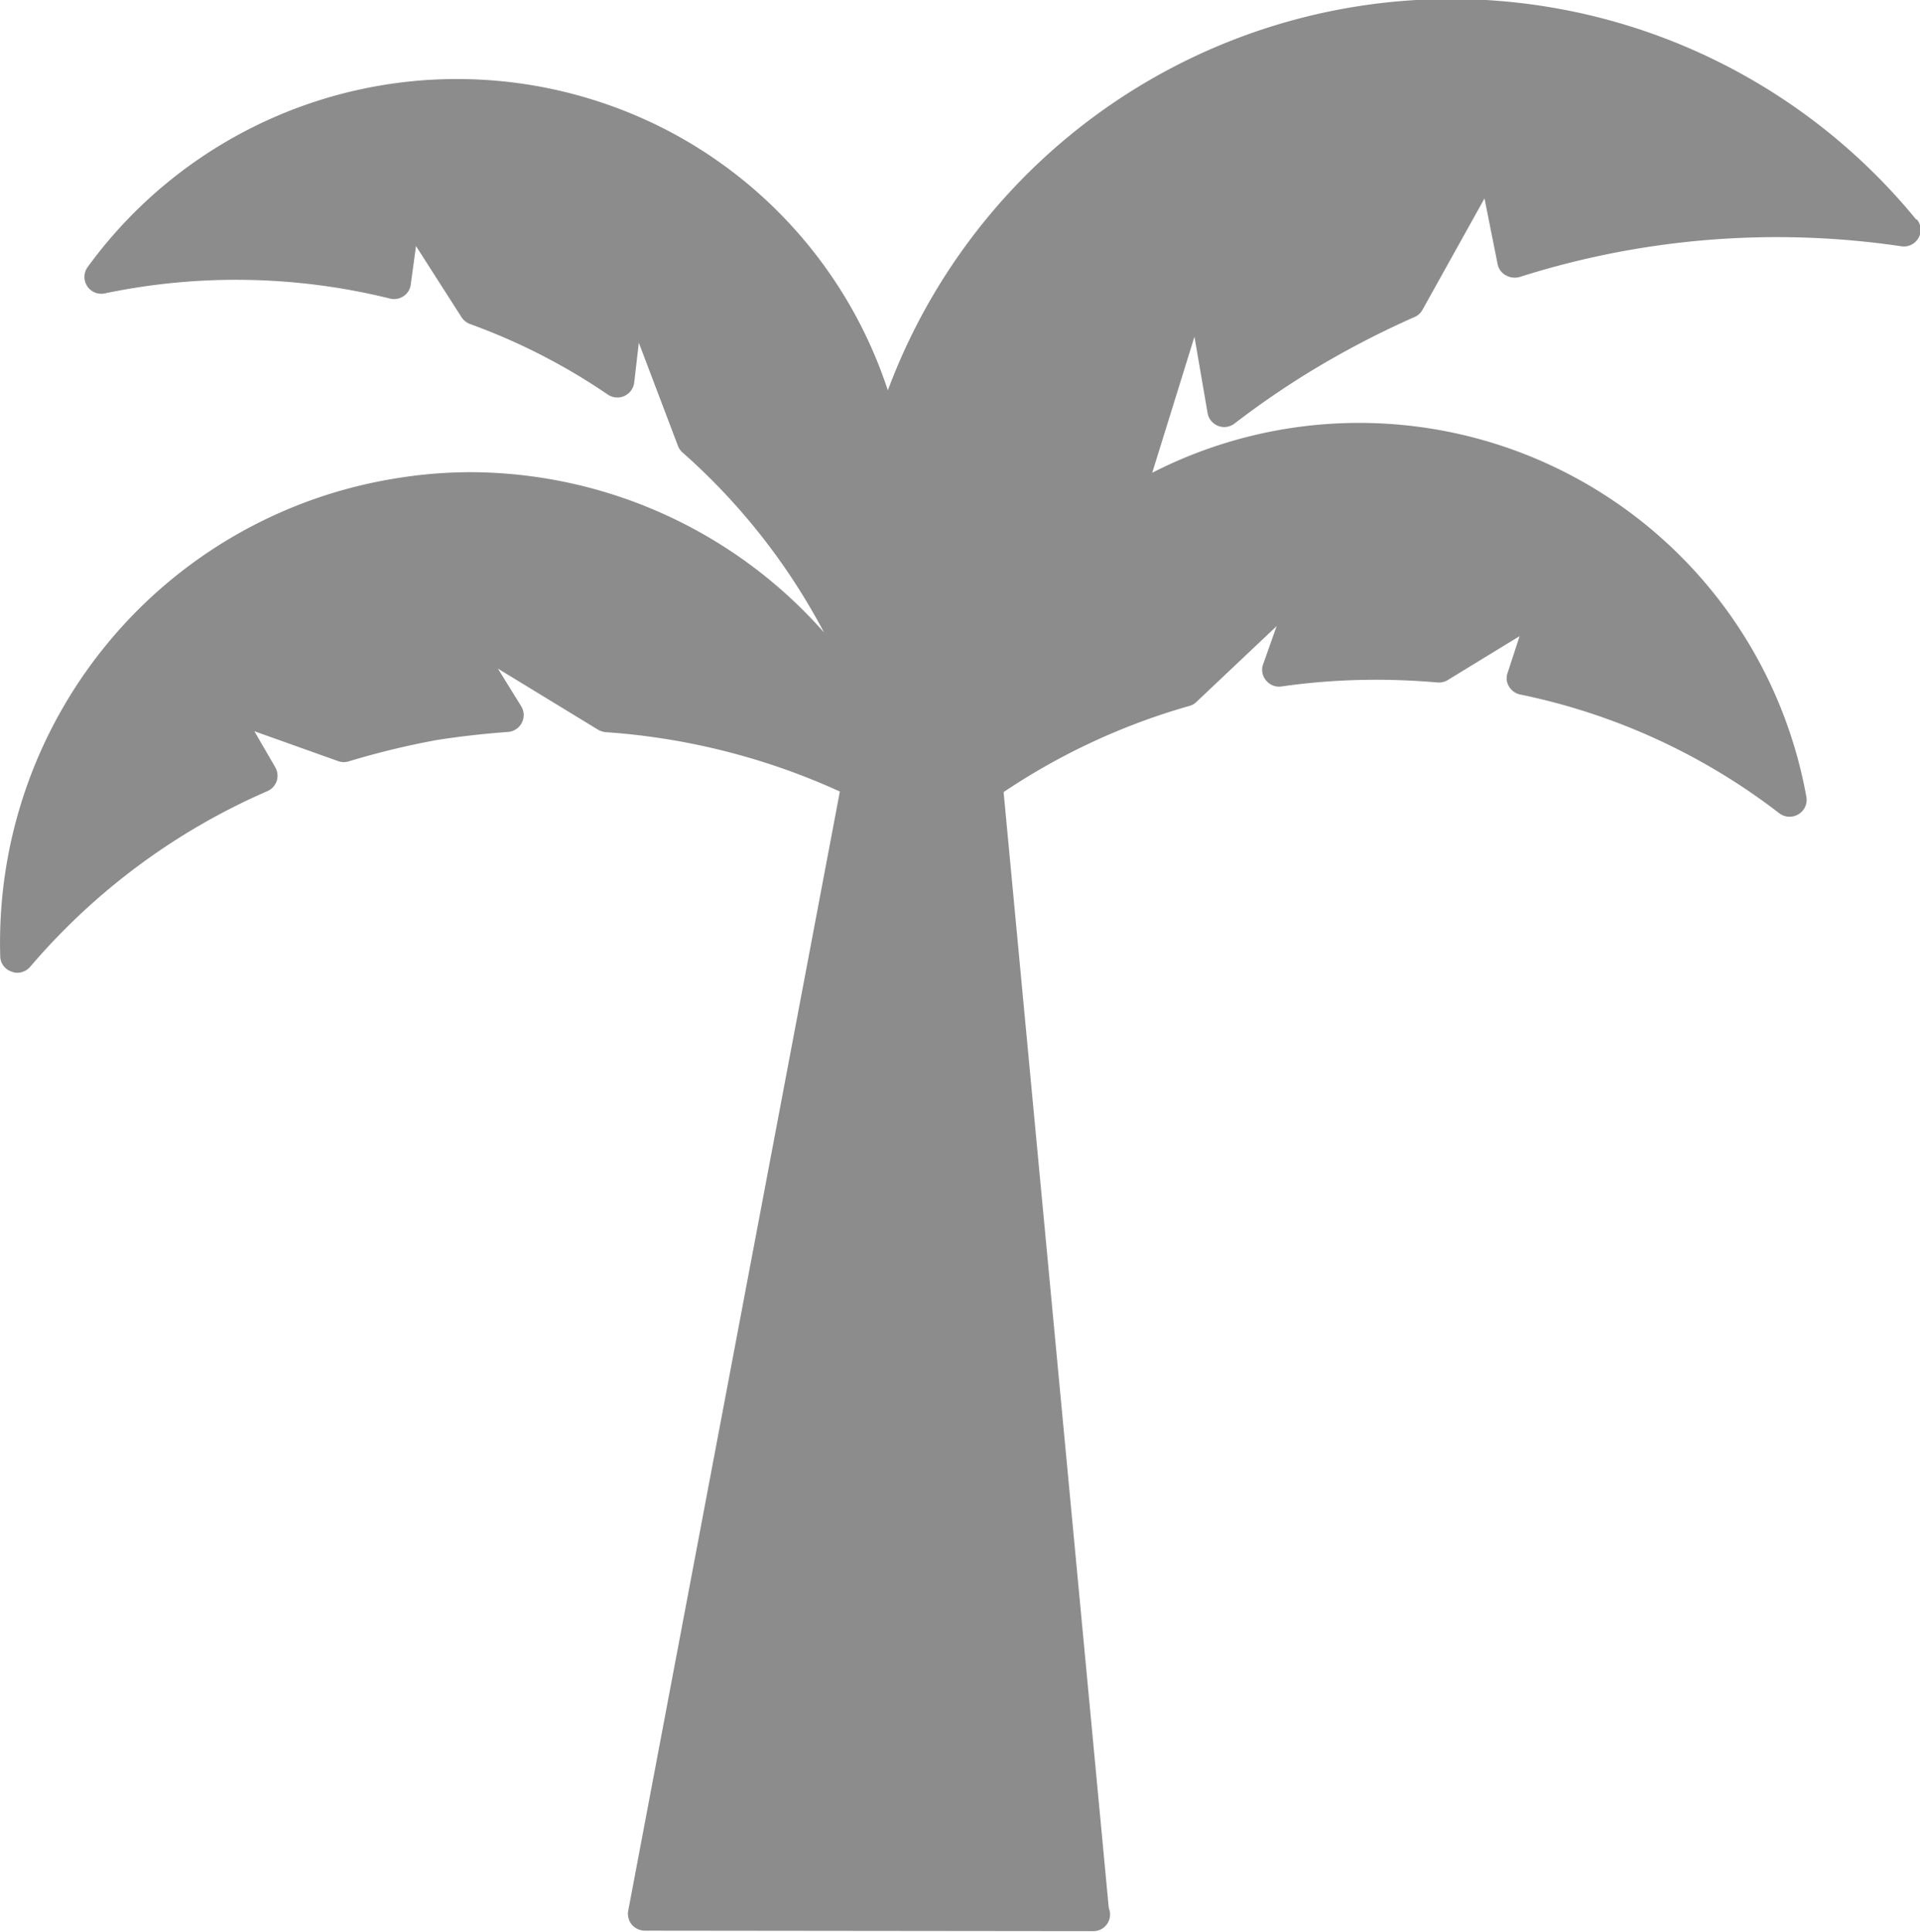 <svg xmlns="http://www.w3.org/2000/svg" width="23.732" height="23.873" viewBox="0 0 23.732 23.873">
  <path id="Path_54" data-name="Path 54" d="M3670.515,5997.7a7.428,7.428,0,0,0-12.711,2.111,5.585,5.585,0,0,0-2.678-3.188,5.646,5.646,0,0,0-7.214,1.666.208.208,0,0,0,.216.323,7.926,7.926,0,0,1,3.521.064.208.208,0,0,0,.169-.029.2.2,0,0,0,.089-.144l.065-.475.562.878a.219.219,0,0,0,.1.083,7.626,7.626,0,0,1,1.712.876.21.21,0,0,0,.323-.15l.057-.493.483,1.273a.205.205,0,0,0,.057.083,7.859,7.859,0,0,1,1.749,2.224,5.848,5.848,0,0,0-4.357-1.98,5.729,5.729,0,0,0-.98.084,5.808,5.808,0,0,0-4.845,5.9.2.2,0,0,0,.143.188.164.164,0,0,0,.067.014.213.213,0,0,0,.161-.075,8.086,8.086,0,0,1,2.932-2.17.21.21,0,0,0,.114-.124.213.213,0,0,0-.016-.168l-.26-.448,1.04.371a.207.207,0,0,0,.131,0,9.955,9.955,0,0,1,1.083-.262c.268-.042.556-.076.879-.1a.209.209,0,0,0,.165-.318l-.288-.465,1.238.755a.234.234,0,0,0,.1.031,8.35,8.35,0,0,1,2.889.733l-2.616,13.831a.211.211,0,0,0,.044.171.216.216,0,0,0,.162.075l5.532.006h.01a.206.206,0,0,0,.192-.285l-1.3-13.791a8.082,8.082,0,0,1,2.294-1.064.191.191,0,0,0,.086-.047l.995-.94-.167.471a.2.2,0,0,0,.036.2.206.206,0,0,0,.189.075,8.217,8.217,0,0,1,.851-.077,8.679,8.679,0,0,1,1.073.027.212.212,0,0,0,.129-.027l.892-.545-.148.453a.193.193,0,0,0,.016.168.211.211,0,0,0,.138.1,7.823,7.823,0,0,1,3.2,1.465.211.211,0,0,0,.239.016.207.207,0,0,0,.1-.213,5.617,5.617,0,0,0-8.086-4.008l.522-1.681.162.942a.209.209,0,0,0,.333.131,10.672,10.672,0,0,1,.944-.648,11.161,11.161,0,0,1,1.278-.667.2.2,0,0,0,.1-.088l.768-1.379.162.811a.2.2,0,0,0,.1.138.225.225,0,0,0,.169.023,10.509,10.509,0,0,1,4.718-.381.208.208,0,0,0,.214-.1.2.2,0,0,0-.019-.232" transform="translate(-3646.83 -5994.987)" fill="#8c8c8c"/>
</svg>
